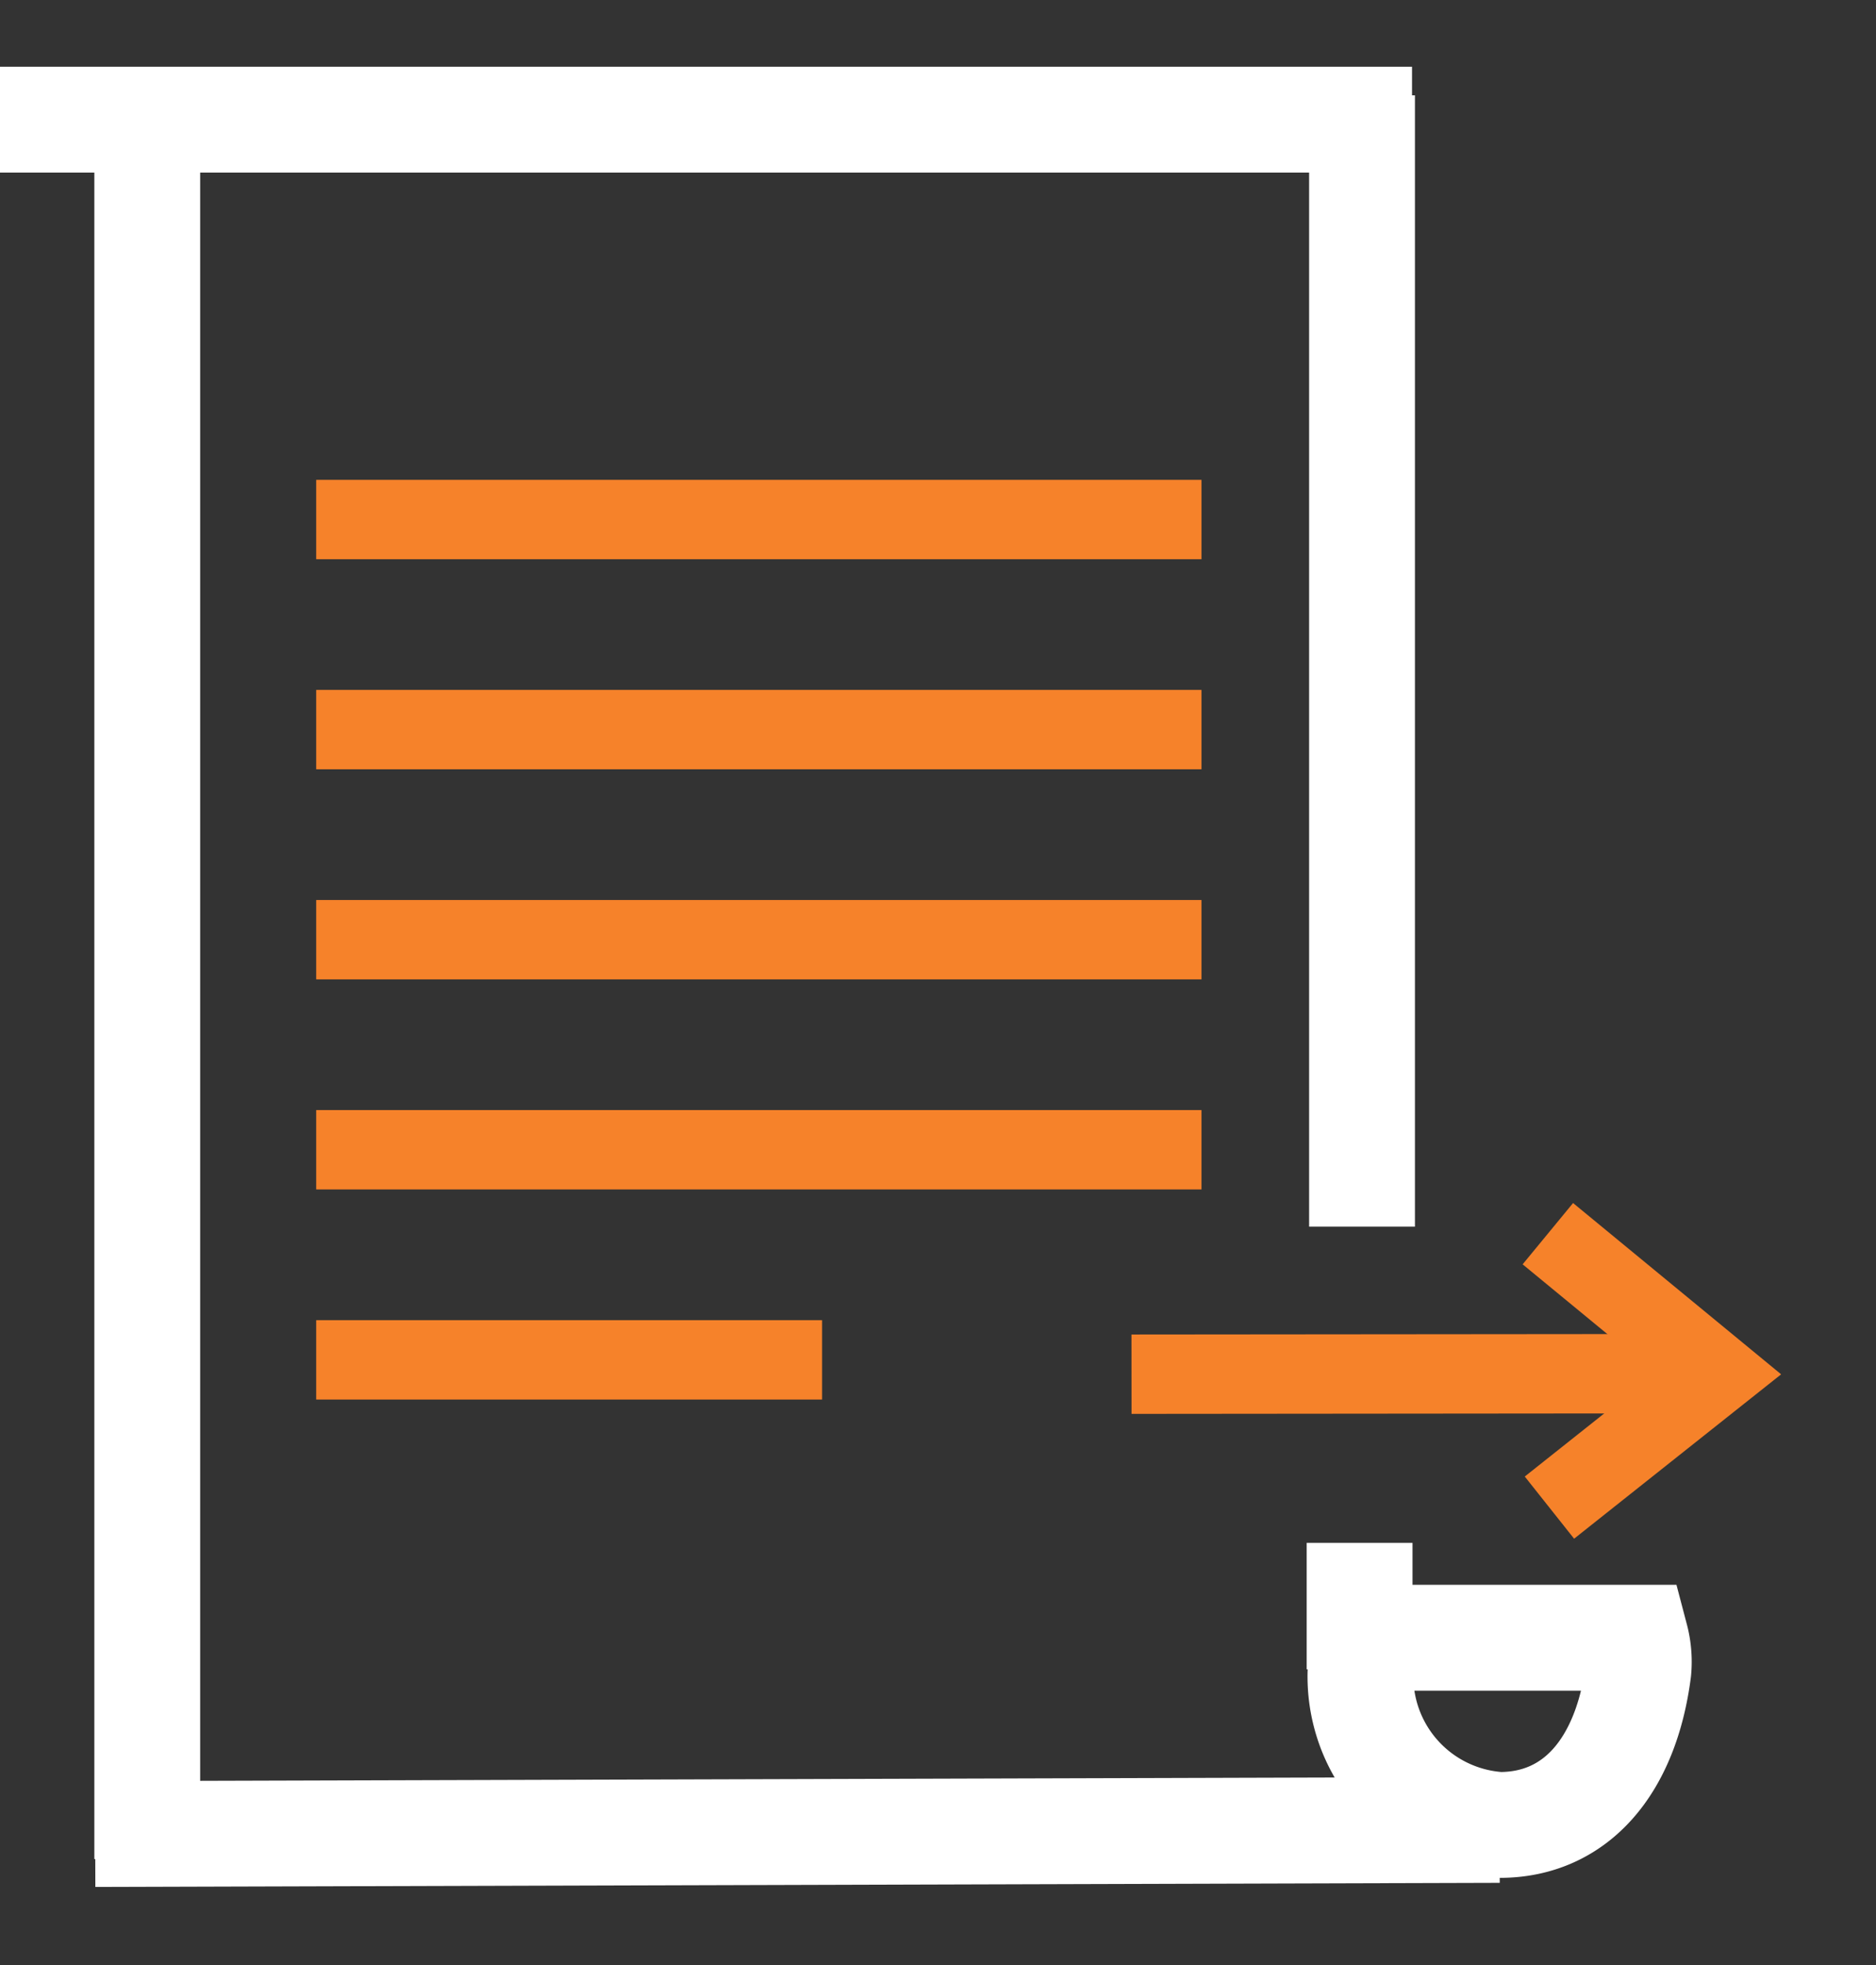 <svg xmlns="http://www.w3.org/2000/svg" xmlns:xlink="http://www.w3.org/1999/xlink" viewBox="0 0 35.456 37.133"><rect x="0" y="0" width="35.456" height="37.133" fill="#333333" stroke="none"/><defs><style>.a,.c,.d{fill:none;}.b{clip-path:url(#a);}.c{stroke:#f6822a;stroke-width:1.5px;}.d{stroke:#fff;stroke-width:2px;}</style><clipPath id="a"><path class="a" d="M0-28.1H35.456V9.029H0Z" transform="translate(0 26.44)"/></clipPath></defs><g transform="translate(-17.542 -192.955)"><g class="b" transform="translate(17.542 194.618)"><g transform="translate(21.385 24.295)"><path class="c" d="M0,0l11.085-.01" transform="translate(0 0.008)"/></g><g transform="translate(29.254 21.648)"><path class="c" d="M0,0,3.216,2.647.03,5.176"/></g><g transform="translate(1.799 32.914)"><path class="d" d="M4.836,0-21.707.078" transform="translate(21.707)"/></g><g transform="translate(0 0.598)"><path class="d" d="M5.687,0H-21" transform="translate(21)"/></g><g transform="translate(2.783 0.598)"><path class="d" d="M0,0V32.867"/></g></g><g transform="translate(23.518 202.772)"><path class="c" d="M0,0H16.732"/></g><g transform="translate(23.518 206.741)"><path class="c" d="M0,0H16.732"/></g><g transform="translate(23.518 210.711)"><path class="c" d="M0,0H16.732"/></g><g transform="translate(23.518 214.68)"><path class="c" d="M0,0H16.732"/></g><g transform="translate(23.518 218.65)"><path class="c" d="M0,0H9.561"/></g><g transform="translate(43.257 223.901)"><path class="d" d="M.849,0A1.786,1.786,0,0,1,.9.621C.669,2.417-.273,3.537-1.722,3.537A2.811,2.811,0,0,1-4.35.6,2.581,2.581,0,0,1-4.3,0Z" transform="translate(4.35)"/></g><g transform="translate(43.22 194.756)"><path class="d" d="M0,0V21.377" transform="translate(0.064)"/></g><g transform="translate(43.238 222.108)"><path class="d" d="M0,0V2.39"/></g><path class="a" d="M0-28.1H33.422V5.485H0Z" transform="translate(17.542 222.722)"/></g></svg>
